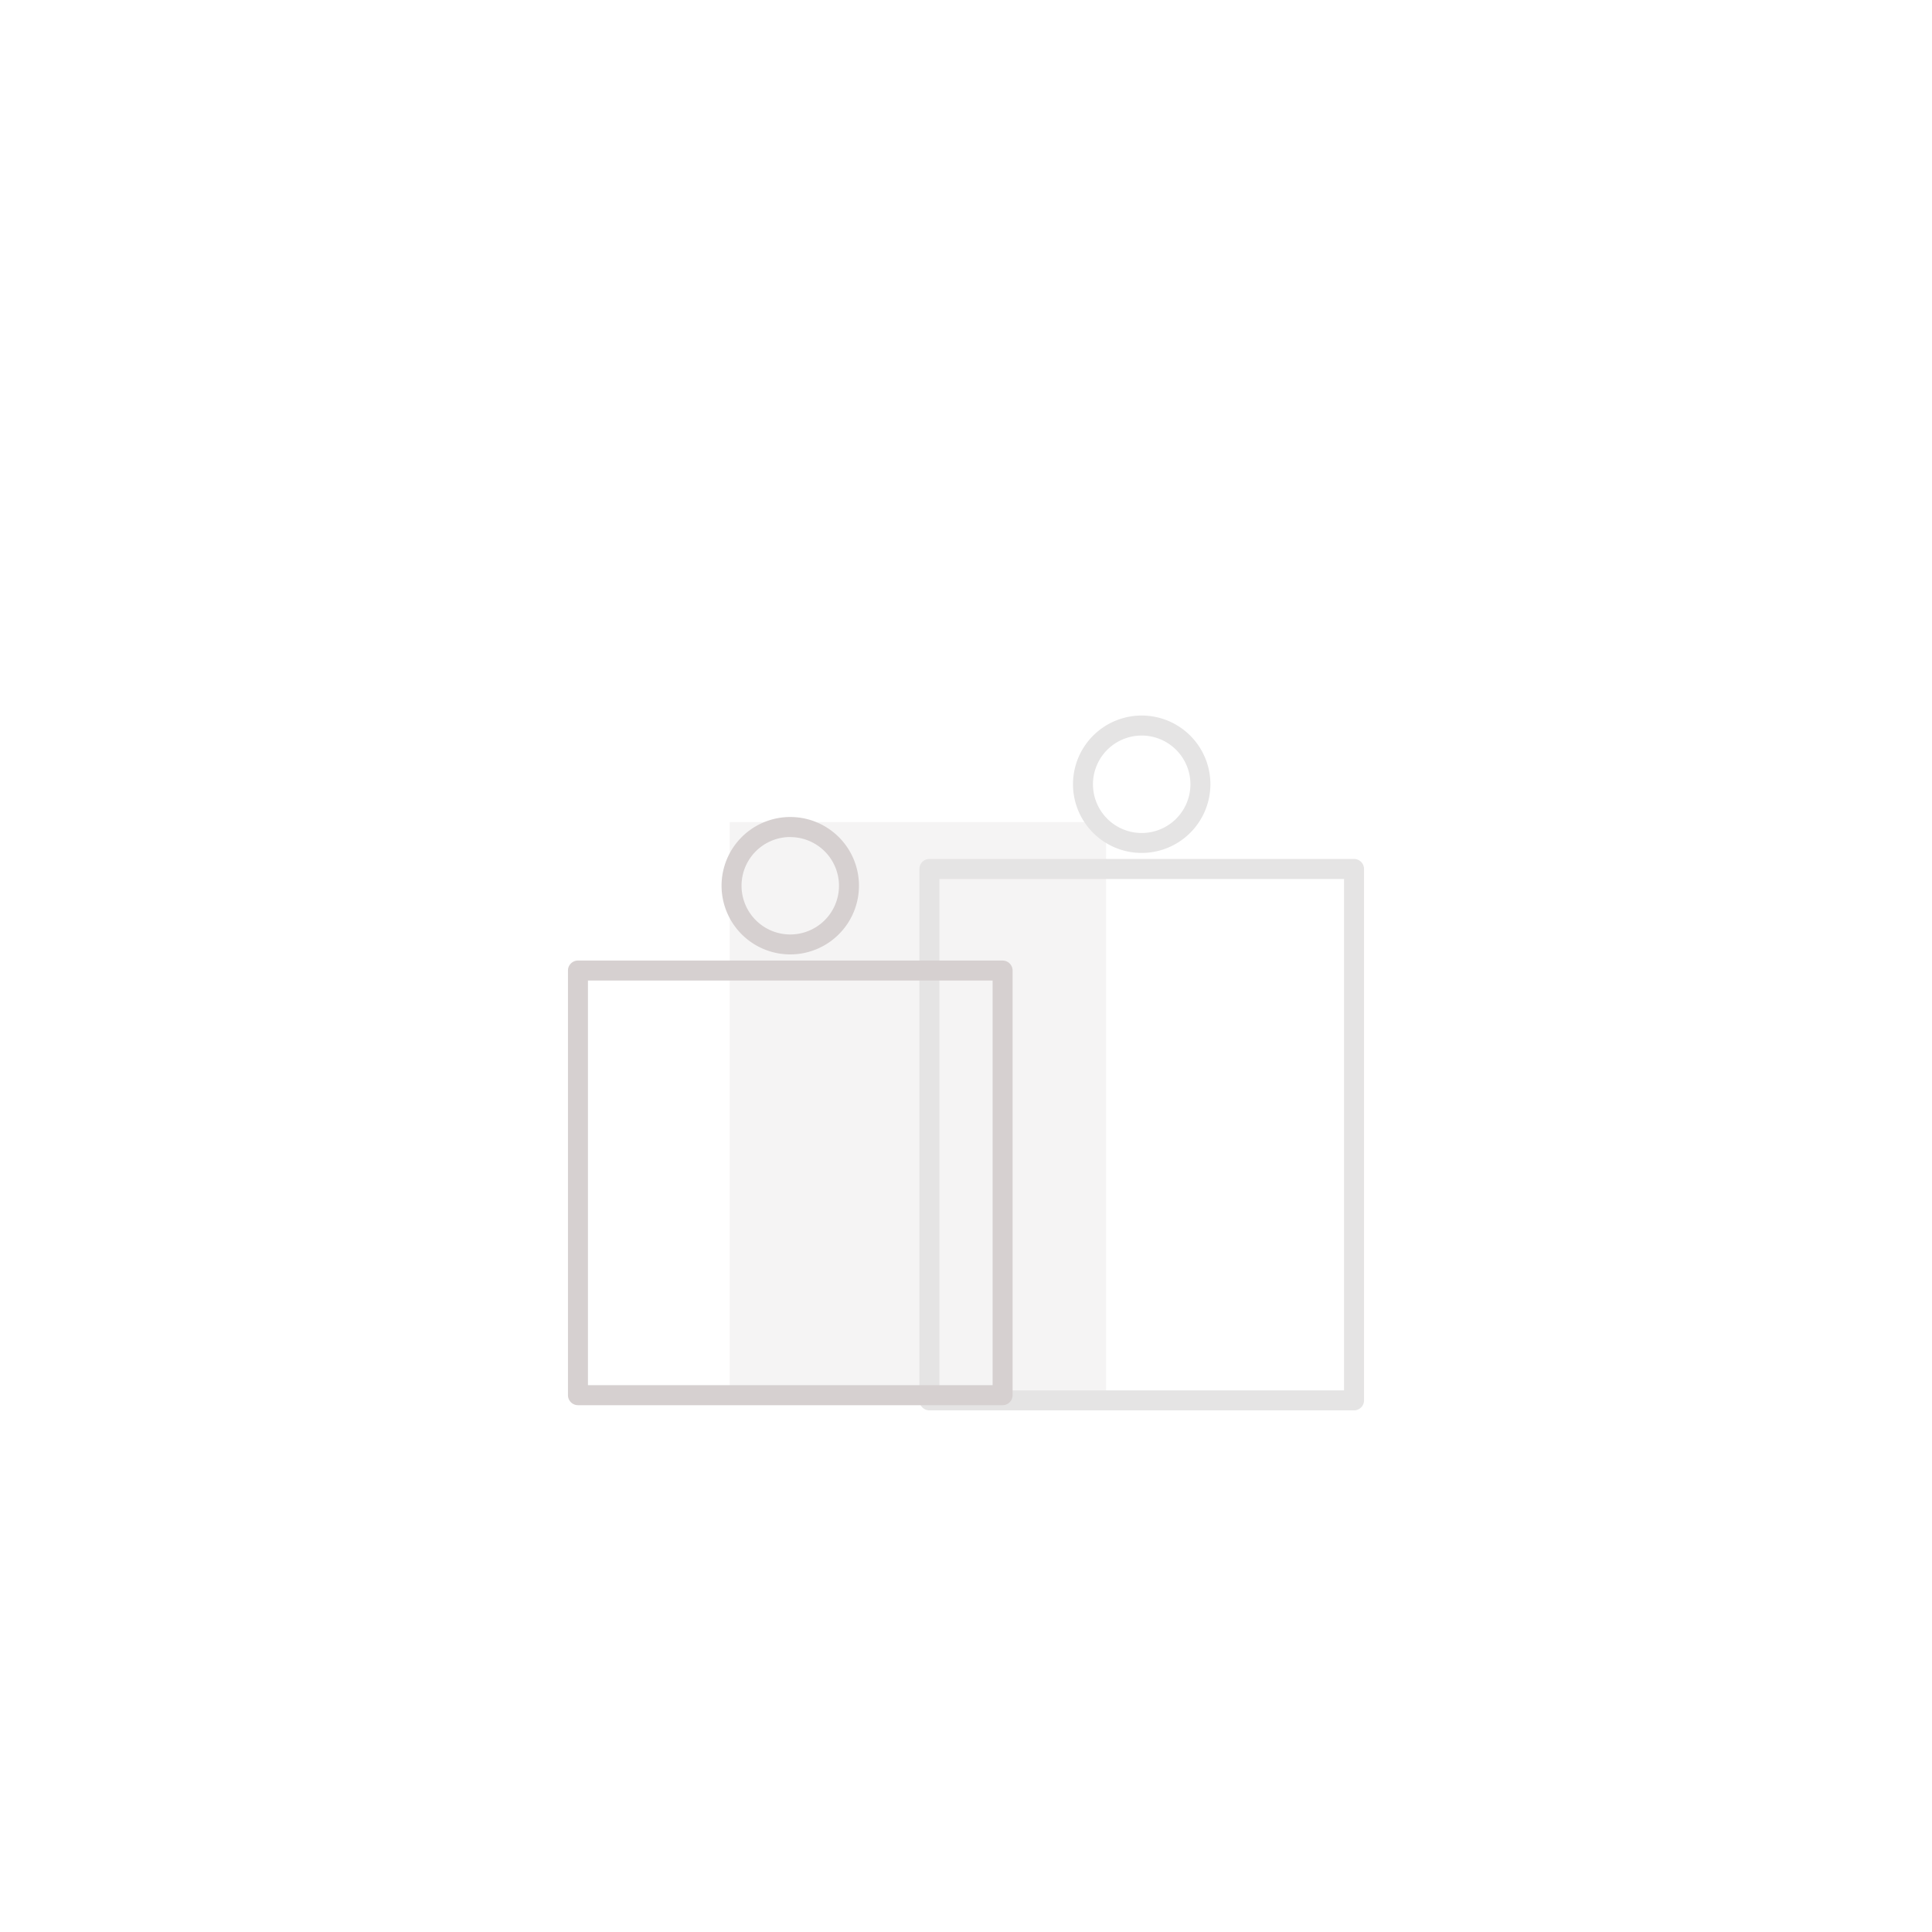 <svg id="Livello_1" data-name="Livello 1" xmlns="http://www.w3.org/2000/svg" viewBox="0 0 500 500"><defs><style>.cls-1,.cls-3{fill:#d6d0d0;}.cls-1{opacity:0.24;}.cls-2{fill:#e5e4e4;}</style></defs><title>icona 6</title><rect class="cls-1" x="188.86" y="212.76" width="97.4" height="149.61"/><path class="cls-2" d="M350.42,365H240.53a2.59,2.59,0,0,1-2.59-2.58V224.89a2.59,2.59,0,0,1,2.59-2.59H350.42a2.59,2.59,0,0,1,2.59,2.59V362.37A2.59,2.59,0,0,1,350.42,365Zm-107.31-5.17H347.84V227.48H243.11Z"/><path class="cls-2" d="M295.48,220.74A17.78,17.78,0,1,1,313.25,203,17.8,17.8,0,0,1,295.48,220.74Zm0-30.38a12.61,12.61,0,1,0,12.6,12.6A12.62,12.62,0,0,0,295.48,190.36Z"/><path class="cls-3" d="M259.47,363.66H149.58a2.59,2.59,0,0,1-2.59-2.59V251.18a2.59,2.59,0,0,1,2.59-2.59H259.47a2.59,2.59,0,0,1,2.59,2.59V361.07A2.59,2.59,0,0,1,259.47,363.66Zm-107.31-5.18H256.89V253.76H152.16Z"/><path class="cls-3" d="M204.52,247a17.78,17.78,0,1,1,17.78-17.77A17.79,17.79,0,0,1,204.52,247Zm0-30.38a12.61,12.61,0,1,0,12.61,12.61A12.61,12.61,0,0,0,204.52,216.64Z"/></svg>
